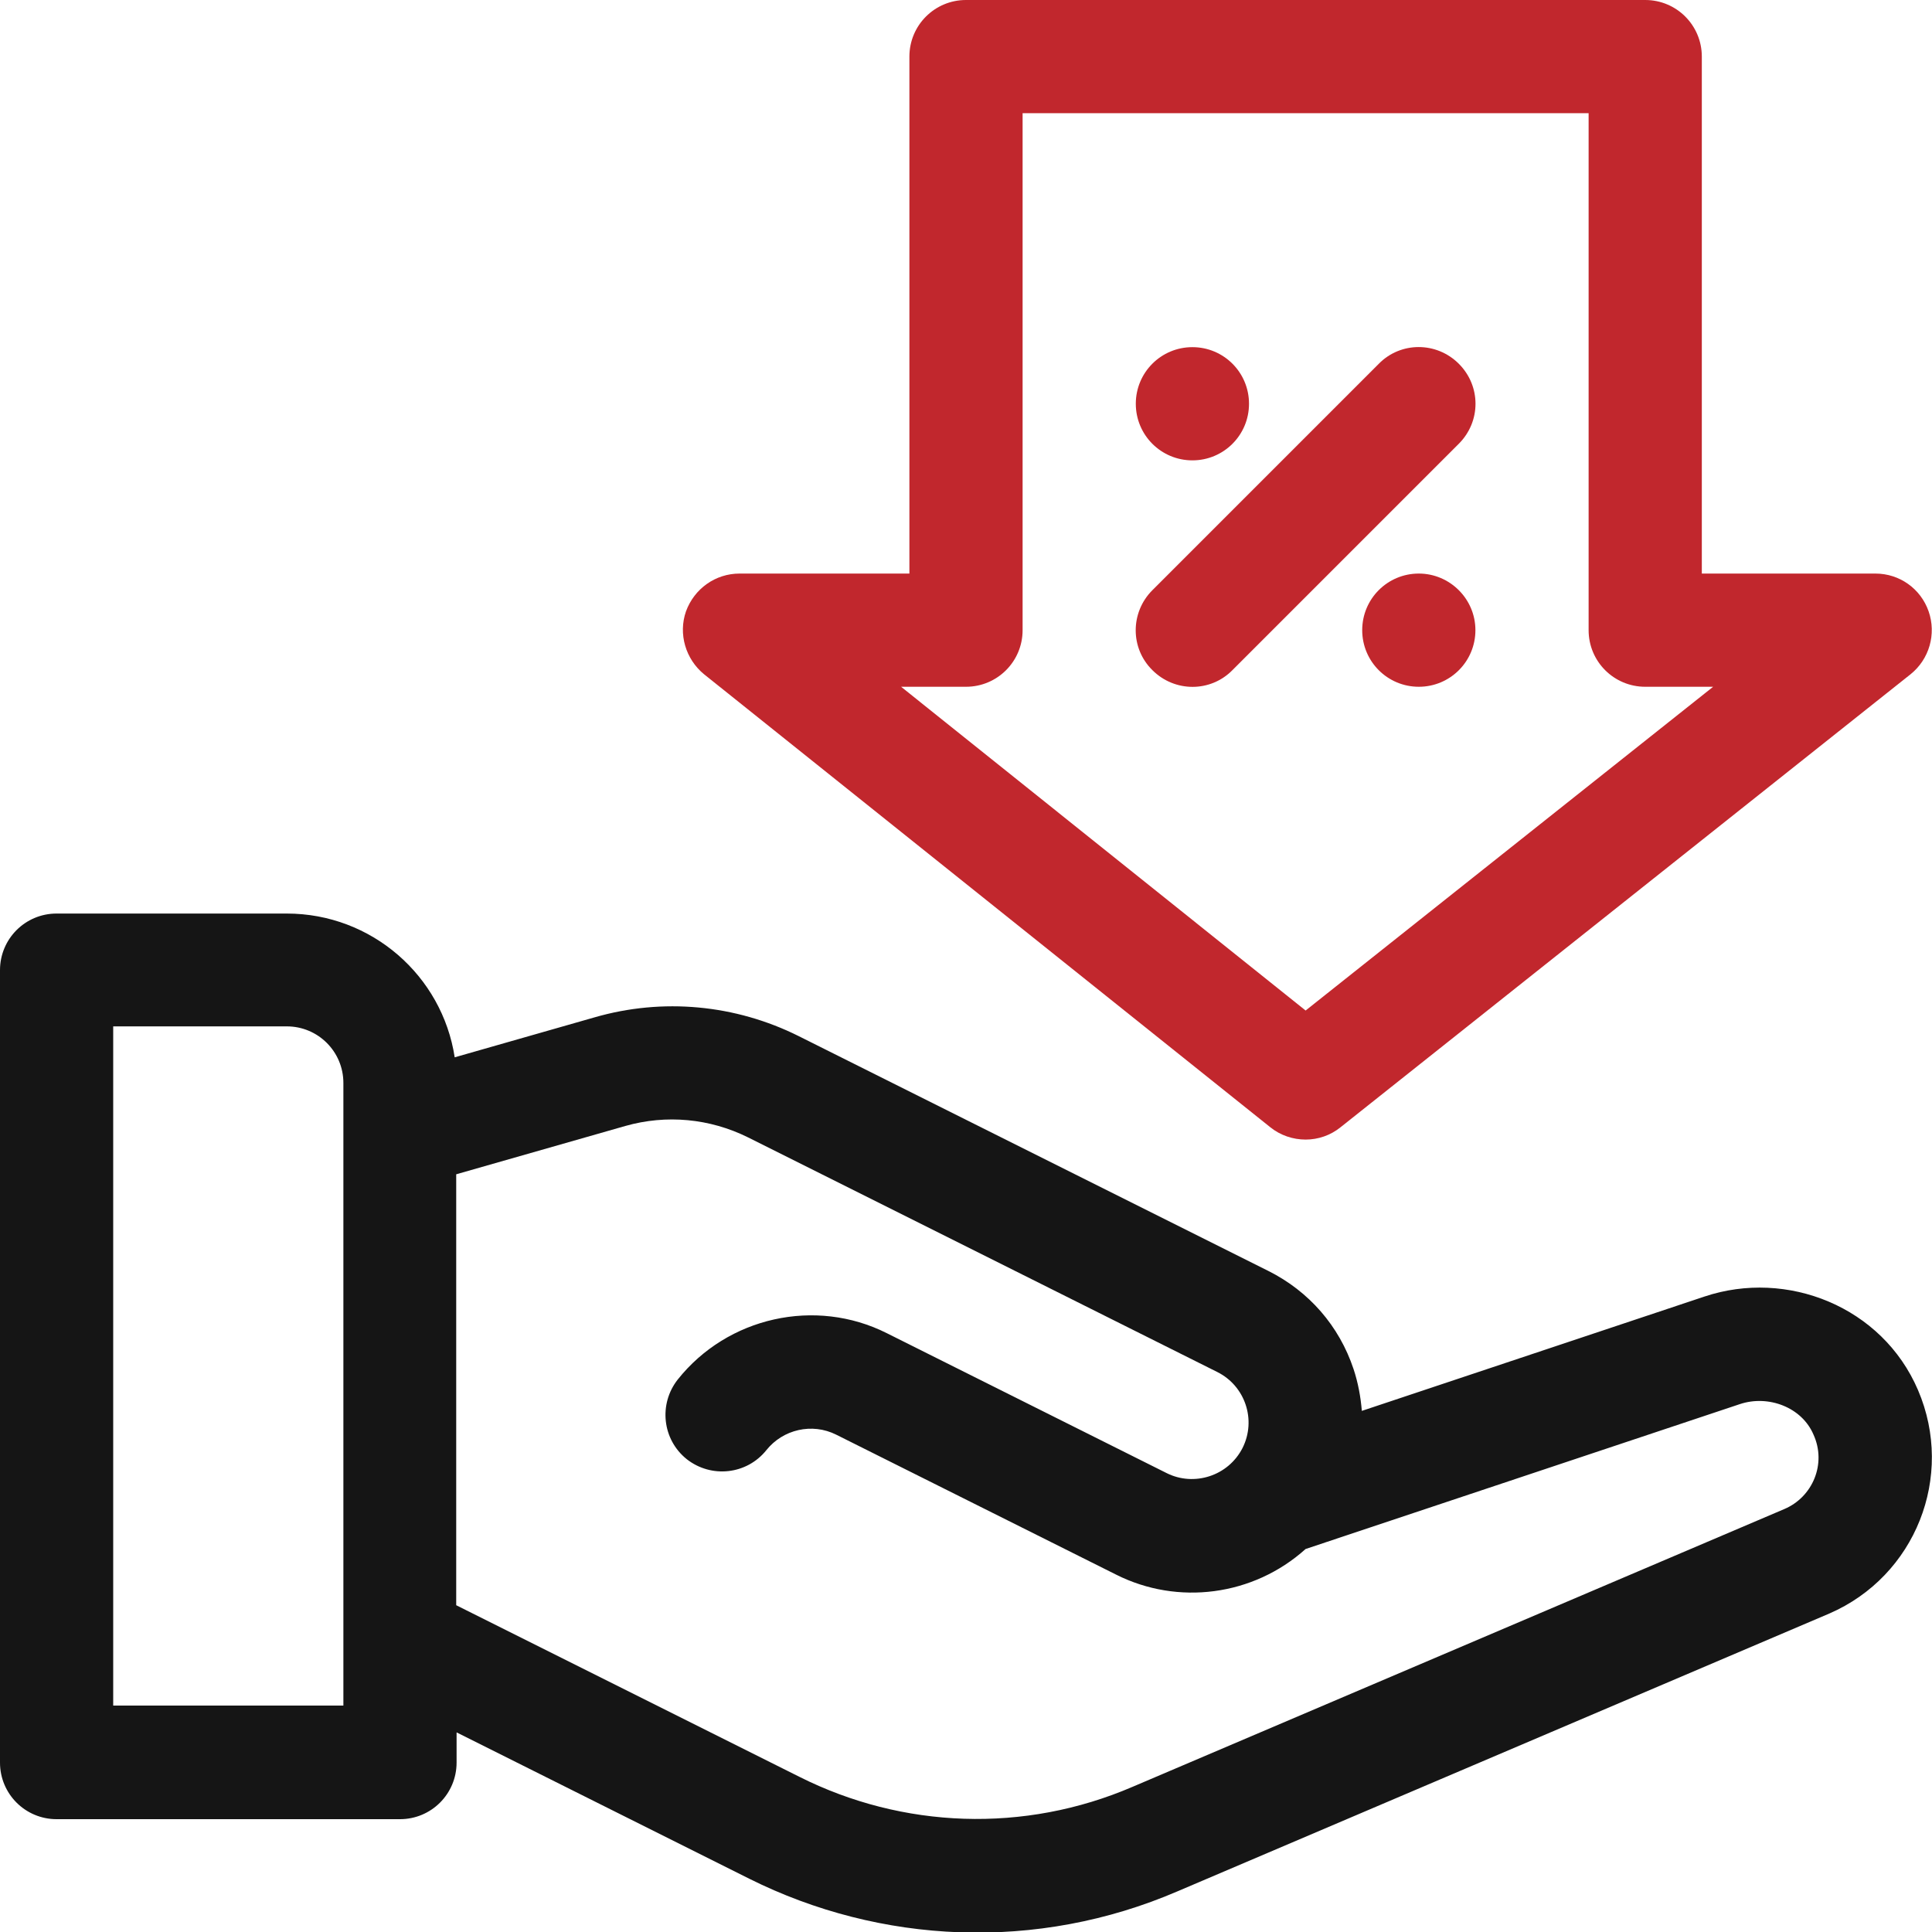 <?xml version="1.0" encoding="utf-8"?>
<!-- Generator: Adobe Illustrator 23.0.0, SVG Export Plug-In . SVG Version: 6.00 Build 0)  -->
<svg version="1.1" id="Layer_1" xmlns="http://www.w3.org/2000/svg" xmlns:xlink="http://www.w3.org/1999/xlink" x="0px" y="0px"
	 viewBox="0 0 512 512" style="enable-background:new 0 0 512 512;" xml:space="preserve">
<style type="text/css">
	.st0{fill:#151515;}
	.st1{fill:#C1272D;}
</style>
<path class="st0" d="M508.3,368.4c-9.5-22.2-34.8-32.1-56.6-24.8l-90.8,30.3c-0.3-3.7-1-7.5-2.2-11.1c-3.8-11.4-11.8-20.6-22.6-26
	l-124.4-62.2c-16.8-8.4-36.1-10.2-54.1-5l-37.1,10.6c-3.3-21.6-22-38.1-44.5-38.1H15c-8.3,0-15,6.7-15,15v210c0,8.3,6.7,15,15,15h91
	c8.3,0,15-6.7,15-15v-8l77.6,38.8c34.7,17.3,76.1,19.4,113.5,3.3l172.7-73.6C507.6,417.7,518.1,391.3,508.3,368.4z M91,452H30V272
	h46c8.3,0,15,6.7,15,15V452z M472.9,399.9l-172.7,73.6c-28.8,12.4-61,11.1-88.3-2.6l-91-45.5V311.2l44.8-12.8
	c10.9-3.1,22.4-2,32.5,3l124.4,62.2c7.4,3.7,10.4,12.7,6.7,20.1c-3.8,7.5-12.9,10.3-20.1,6.7L235,353.3
	c-18.9-9.5-42.2-4.3-55.4,12.3c-5.1,6.5-4.1,15.9,2.4,21.1c6.5,5.1,15.9,4.1,21.1-2.4c4.4-5.5,12.1-7.3,18.5-4.1l74.2,37.1
	c16.3,8.2,36.3,5.7,50.2-6.8l115.1-38.4c7.5-2.5,16.4,0.8,19.5,8.1C484.1,387.9,480.4,396.7,472.9,399.9z"/>
<path class="st1" d="M331,107c0,8.3-6.7,15-15,15s-15-6.7-15-15s6.7-15,15-15S331,98.7,331,107z"/>
<path class="st1" d="M391,167c0,8.3-6.7,15-15,15s-15-6.7-15-15s6.7-15,15-15C384.2,152,391,158.7,391,167z"/>
<path class="st1" d="M386.6,96.4c-5.9-5.9-15.4-5.9-21.2,0l-60,60c-5.9,5.9-5.9,15.4,0,21.2c5.9,5.9,15.4,5.9,21.2,0l60-60
	C392.5,111.7,392.5,102.3,386.6,96.4z"/>
<path class="st1" d="M186.6,178.7l150,120c2.7,2.2,6.1,3.3,9.4,3.3s6.6-1.1,9.3-3.3l151-120c5-4,6.9-10.7,4.8-16.7s-7.7-10-14.1-10
	h-46V15c0-8.3-6.7-15-15-15H256c-8.3,0-15,6.7-15,15v137h-45c-6.4,0-12,4-14.2,10C179.7,168,181.7,174.7,186.6,178.7z M256,182
	c8.3,0,15-6.7,15-15V30h150v137c0,8.3,6.7,15,15,15h18l-108,85.8L238.8,182H256z"/>
</svg>
